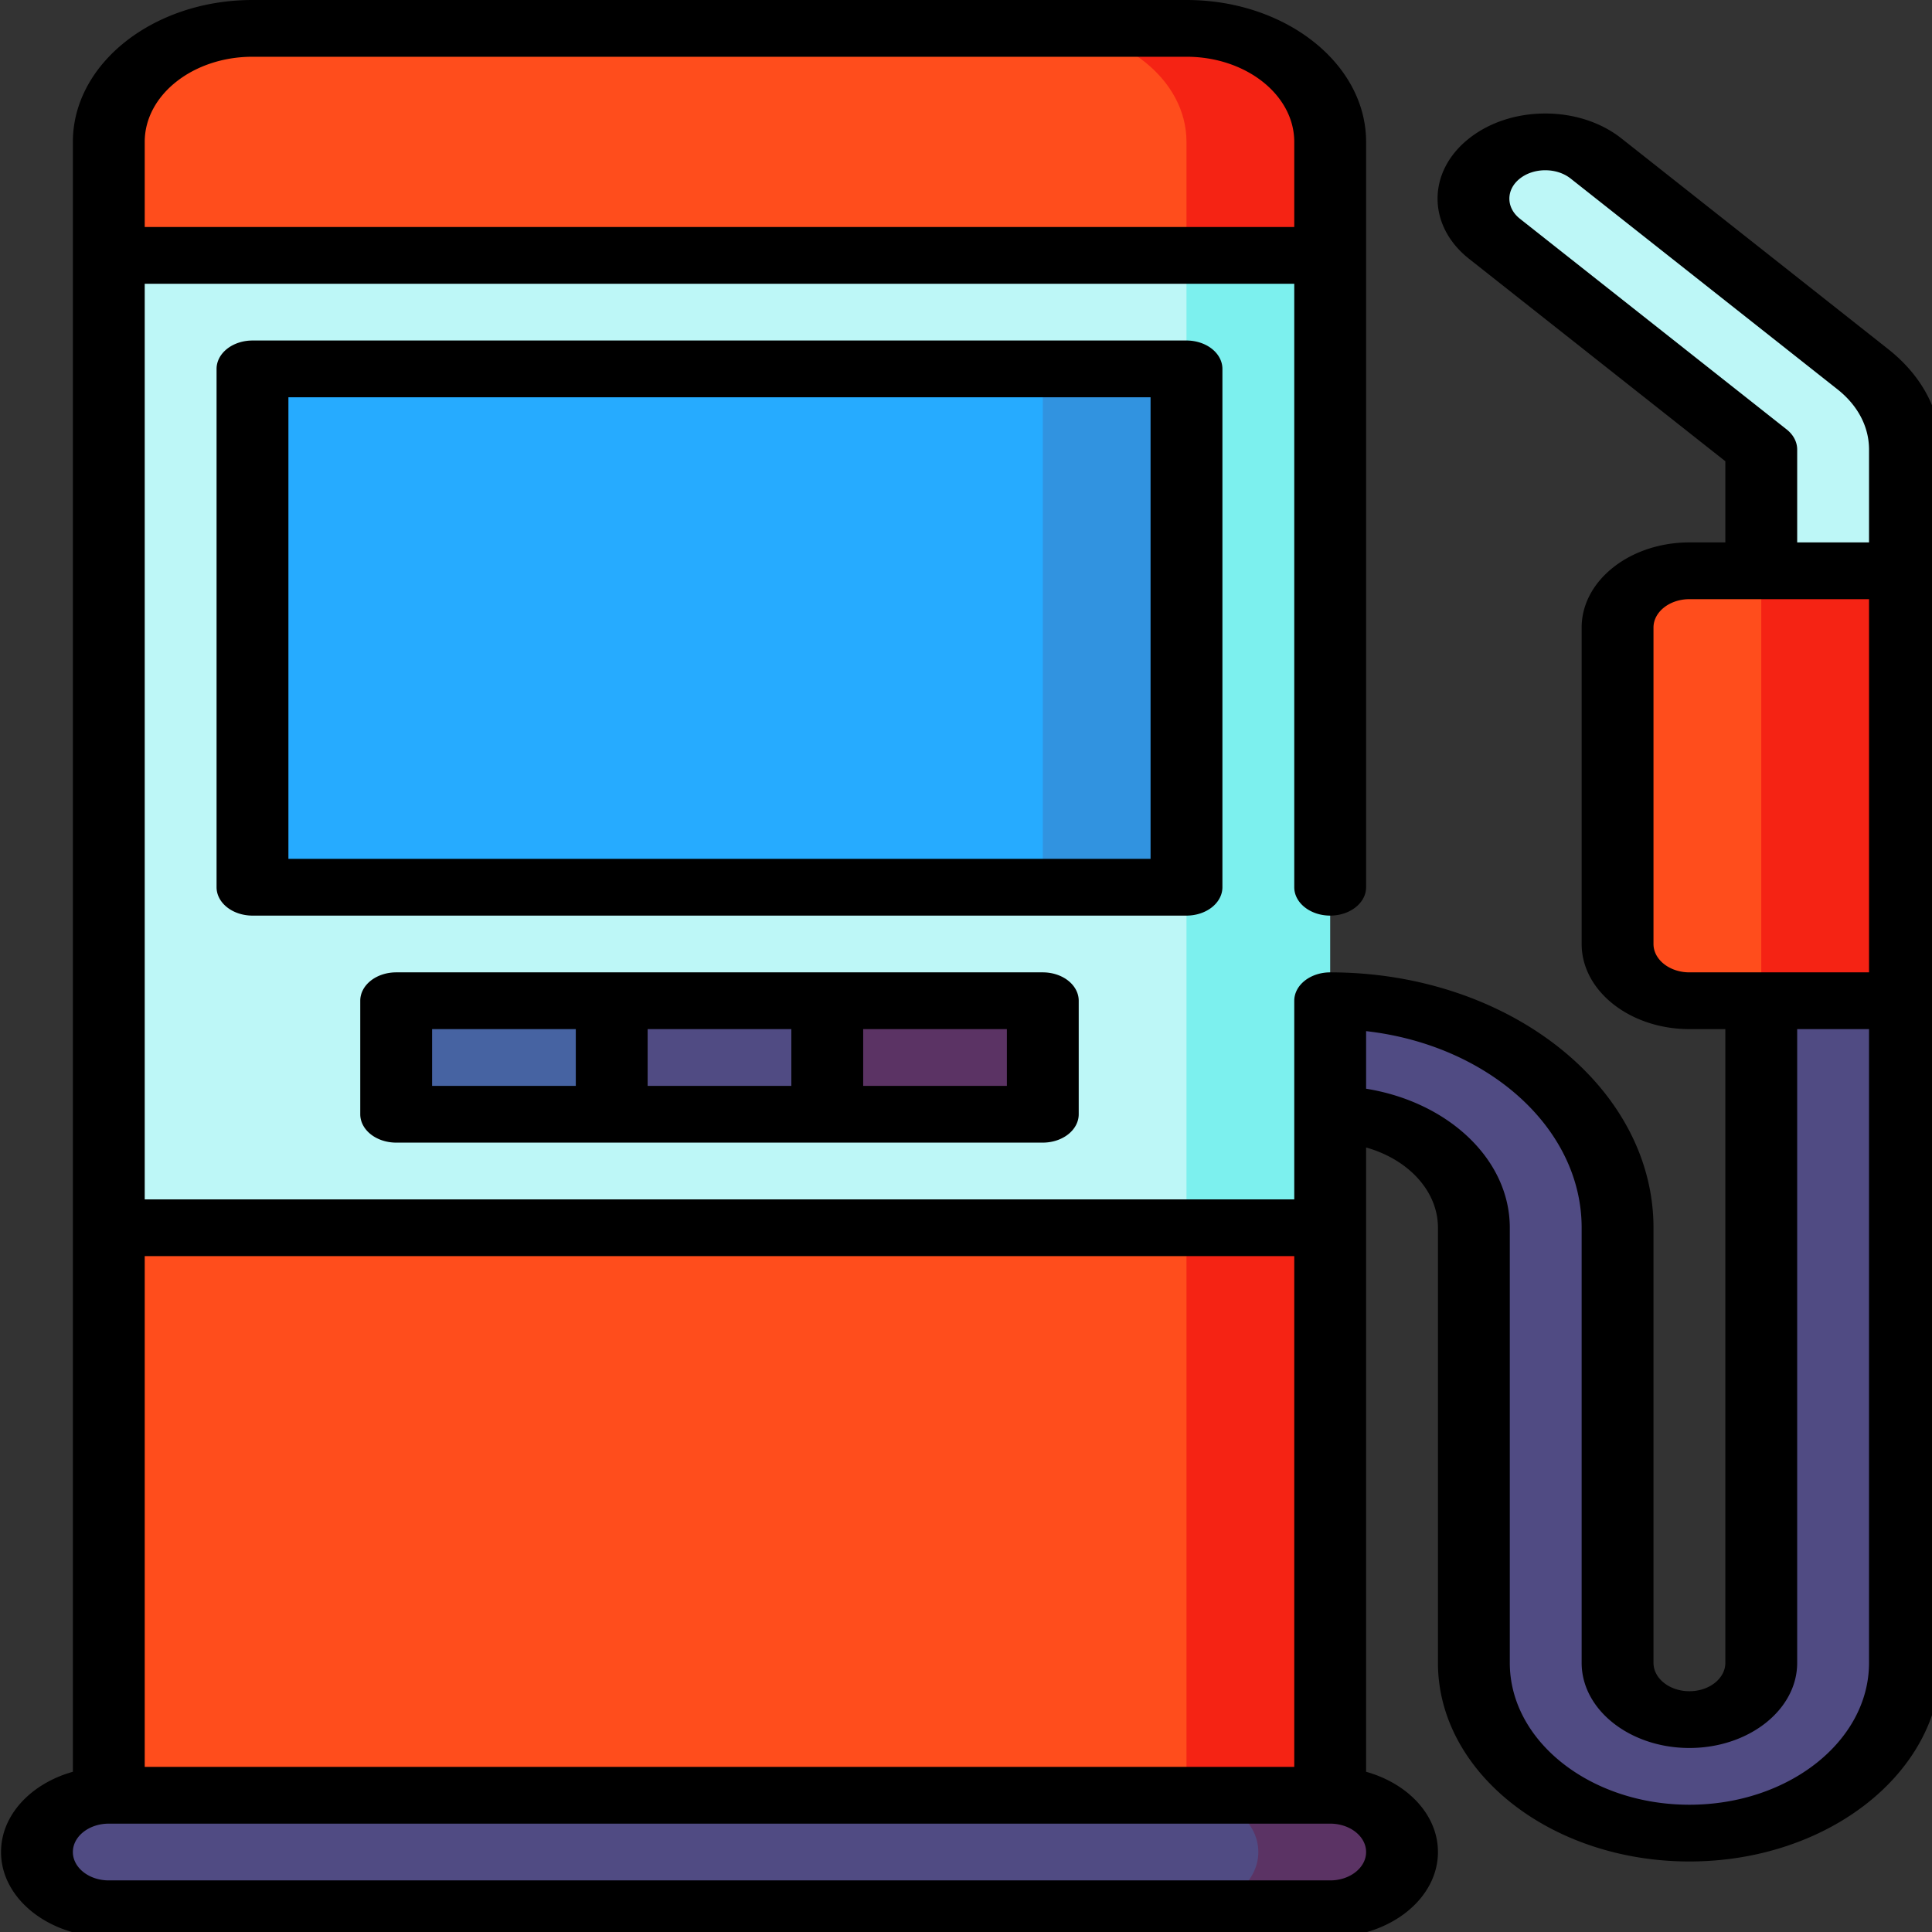<?xml version="1.0" encoding="UTF-8" standalone="no"?>
<svg
   width="48"
   height="48"
   style="enable-background:new 0 0 48 48"
   xml:space="preserve"
   version="1.1"
   id="svg197"
   sodipodi:docname="gas-station.svg"
   inkscape:version="1.2.2 (b0a84865, 2022-12-01)"
   xmlns:inkscape="http://www.inkscape.org/namespaces/inkscape"
   xmlns:sodipodi="http://sodipodi.sourceforge.net/DTD/sodipodi-0.dtd"
   xmlns="http://www.w3.org/2000/svg"
   xmlns:svg="http://www.w3.org/2000/svg"><rect width="100%" height="100%" fill="#333333" stroke="none"/><defs
   id="defs201" /><sodipodi:namedview
   id="namedview199"
   pagecolor="#ffffff"
   bordercolor="#000000"
   borderopacity="0.25"
   inkscape:showpageshadow="2"
   inkscape:pageopacity="0.0"
   inkscape:pagecheckerboard="0"
   inkscape:deskcolor="#d1d1d1"
   showgrid="false"
   inkscape:zoom="0.4609375"
   inkscape:cx="377.49153"
   inkscape:cy="269.01695"
   inkscape:window-width="1512"
   inkscape:window-height="456"
   inkscape:window-x="0"
   inkscape:window-y="38"
   inkscape:window-maximized="0"
   inkscape:current-layer="svg197" />
  <g
   id="g195"
   transform="matrix(0.119,0,0,0.094,-6.341,0)">
    <path
   d="m 421,180.863 v -62.057 l -55.7,-55.7 c -5.858,-5.858 -5.858,-15.355 0,-21.213 5.858,-5.858 15.355,-5.858 21.213,0 l 55.7,55.7 A 30,30 0 0 1 451,118.806 v 32.056 z"
   fill="#bdf7f7"
   data-original="#bdf7f7"
   id="path157" />
    <path
   d="M 451,264.501 421,210.863 V 439.5 c 0,8.284 -6.716,15 -15,15 -8.284,0 -15,-6.716 -15,-15 v -115 c 0,-33.137 -26.863,-60 -60,-60 l -30,15 30,15 c 16.569,0 30,13.431 30,30 v 115 c 0,24.853 20.147,45 45,45 24.853,0 45,-20.147 45,-45 z"
   fill="#504b83"
   data-original="#504b83"
   id="path159" />
    <path
   d="m 301,7.5 h -30 v 120 l 60,-60 v -30 c 0,-16.57 -13.43,-30 -30,-30 z"
   fill="#f52314"
   data-original="#f52314"
   id="path161" />
    <path
   d="M 271,7.5 H 106 c -16.57,0 -30,13.43 -30,30 v 30 l 225,75 v -105 c 0,-16.57 -13.43,-30 -30,-30 z"
   fill="#ff4d1c"
   data-original="#ff4d1c"
   id="path163" />
    <path
   d="m 331,324.5 v 165 H 211 l 90,-165 z"
   fill="#f52314"
   data-original="#f52314"
   id="path165" />
    <path
   d="m 76,324.5 h 225 v 165 H 76 Z"
   fill="#ff4d1c"
   data-original="#ff4d1c"
   id="path167" />
    <path
   d="m 331,474.5 h -30 v 30 h 30 c 8.284,0 15,-6.716 15,-15 0,-8.284 -6.716,-15 -15,-15 z"
   fill="#5b3364"
   data-original="#5b3364"
   id="path169" />
    <path
   d="m 316,489.5 c 0,-8.284 -6.716,-15 -15,-15 H 76 c -8.284,0 -15,6.716 -15,15 0,8.284 6.716,15 15,15 h 225 c 8.284,0 15,-6.716 15,-15 z"
   fill="#504b83"
   data-original="#504b83"
   id="path171" />
    <path
   d="M 301,67.5 241,196 301,324.5 h 30 v -257 z"
   fill="#7cf0ee"
   data-original="#7cf0ee"
   id="path173" />
    <path
   d="m 76,67.5 v 257 h 225 v -90 L 211,166 301,97.5 v -30 z"
   fill="#bdf7f7"
   data-original="#bdf7f7"
   id="path175" />
    <path
   d="m 226,264.5 -22.004,15 22.004,15 h 45 v -30 z"
   fill="#5b3364"
   data-original="#5b3364"
   id="path177" />
    <path
   d="m 181,264.5 -22.004,15 22.004,15 h 45 v -30 z"
   fill="#504b83"
   data-original="#504b83"
   id="path179" />
    <path
   d="m 136,264.5 h 45 v 30 h -45 z"
   fill="#4663a2"
   data-original="#4663a2"
   id="path181" />
    <path
   d="m 271,97.5 -60,68.5 60,68.5 h 30 v -137 z"
   fill="#3193e0"
   data-original="#3193e0"
   id="path183" />
    <path
   d="m 106,97.5 h 165 v 137 H 106 Z"
   fill="#26abff"
   data-original="#26abff"
   id="path185" />
    <path
   d="m 421,150.863 -15,15 v 83.638 l 15,15 h 30 V 150.864 Z"
   fill="#f52314"
   data-original="#f52314"
   id="path187" />
    <path
   d="m 406,150.863 c -8.284,0 -15,6.716 -15,15 v 83.638 c 0,8.284 6.716,15 15,15 h 15 V 150.864 Z"
   fill="#ff4d1c"
   data-original="#ff4d1c"
   id="path189" />
    <path
   d="M 308.5,234.5 V 97.5 A 7.5,7.5 0 0 0 301,90 H 106 a 7.5,7.5 0 0 0 -7.5,7.5 v 137 a 7.5,7.5 0 0 0 7.5,7.5 h 195 a 7.5,7.5 0 0 0 7.5,-7.5 z m -15,-7.5 h -180 V 105 h 180 z M 136,257 a 7.5,7.5 0 0 0 -7.5,7.5 v 30 a 7.5,7.5 0 0 0 7.5,7.5 h 135 a 7.5,7.5 0 0 0 7.5,-7.5 v -30 A 7.5,7.5 0 0 0 271,257 Z m 82.5,15 v 15 h -30 v -15 z m -75,0 h 30 v 15 h -30 z m 120,15 h -30 v -15 h 30 z"
   data-original="#000000"
   id="path191" />
    <path
   d="m 447.517,92.291 -55.7,-55.7 c -4.25,-4.25 -9.9,-6.59 -15.91,-6.59 -6.01,0 -11.66,2.341 -15.91,6.59 -8.771,8.773 -8.771,23.046 0,31.819 l 53.504,53.503 v 21.45 h -7.5 c -12.406,0 -22.5,10.093 -22.5,22.5 v 83.638 c 0,12.407 10.094,22.5 22.5,22.5 h 7.5 V 439.5 c 0,4.136 -3.364,7.5 -7.5,7.5 -4.136,0 -7.5,-3.364 -7.5,-7.5 v -115 c 0,-37.22 -30.28,-67.5 -67.5,-67.5 a 7.5,7.5 0 0 0 -7.5,7.5 V 317 h -240 V 75 h 240 v 159.5 c 0,4.142 3.357,7.5 7.5,7.5 4.143,0 7.5,-3.358 7.5,-7.5 V 37.5 C 338.5,16.822 321.678,0 301,0 H 106 C 85.322,0 68.5,16.822 68.5,37.5 v 430.79 c -8.729,3.096 -15,11.432 -15,21.21 0,12.407 10.094,22.5 22.5,22.5 h 255 c 12.406,0 22.5,-10.093 22.5,-22.5 0,-9.777 -6.271,-18.114 -15,-21.21 v -165 c 8.729,3.096 15,11.432 15,21.21 v 115 c 0,28.949 23.552,52.5 52.5,52.5 28.948,0 52.5,-23.551 52.5,-52.5 V 118.807 c 0,-10.016 -3.9,-19.433 -10.983,-26.516 z m -21.213,21.212 -55.7,-55.7 c -2.924,-2.924 -2.924,-7.682 0,-10.606 1.416,-1.417 3.3,-2.197 5.303,-2.197 2.003,0 3.887,0.78 5.303,2.197 l 55.7,55.7 c 4.25,4.25 6.591,9.9 6.591,15.91 v 24.557 h -15 v -24.557 a 7.508,7.508 0 0 0 -2.197,-5.304 z M 398.5,249.501 v -83.638 c 0,-4.135 3.364,-7.5 7.5,-7.5 h 37.5 V 257 H 406 c -4.136,10e-4 -7.5,-3.363 -7.5,-7.499 z M 323.5,332 V 467 H 83.5 V 332 Z M 106,15 h 195 c 12.406,0 22.5,10.093 22.5,22.5 V 60 H 83.5 V 37.5 C 83.5,25.093 93.594,15 106,15 Z M 331,497 H 76 c -4.136,0 -7.5,-3.364 -7.5,-7.5 0,-4.136 3.364,-7.5 7.5,-7.5 h 255 c 4.136,0 7.5,3.364 7.5,7.5 0,4.136 -3.364,7.5 -7.5,7.5 z m 75,-20 c -20.678,0 -37.5,-16.822 -37.5,-37.5 v -115 c 0,-18.11 -12.904,-33.261 -30,-36.745 v -15.22 c 25.408,3.65 45,25.563 45,51.966 v 115 c 0,12.407 10.094,22.5 22.5,22.5 12.406,0 22.5,-10.093 22.5,-22.5 v -167.5 h 15 V 439.5 c 0,20.678 -16.822,37.5 -37.5,37.5 z"
   data-original="#000000"
   id="path193" />
  </g>
</svg>
